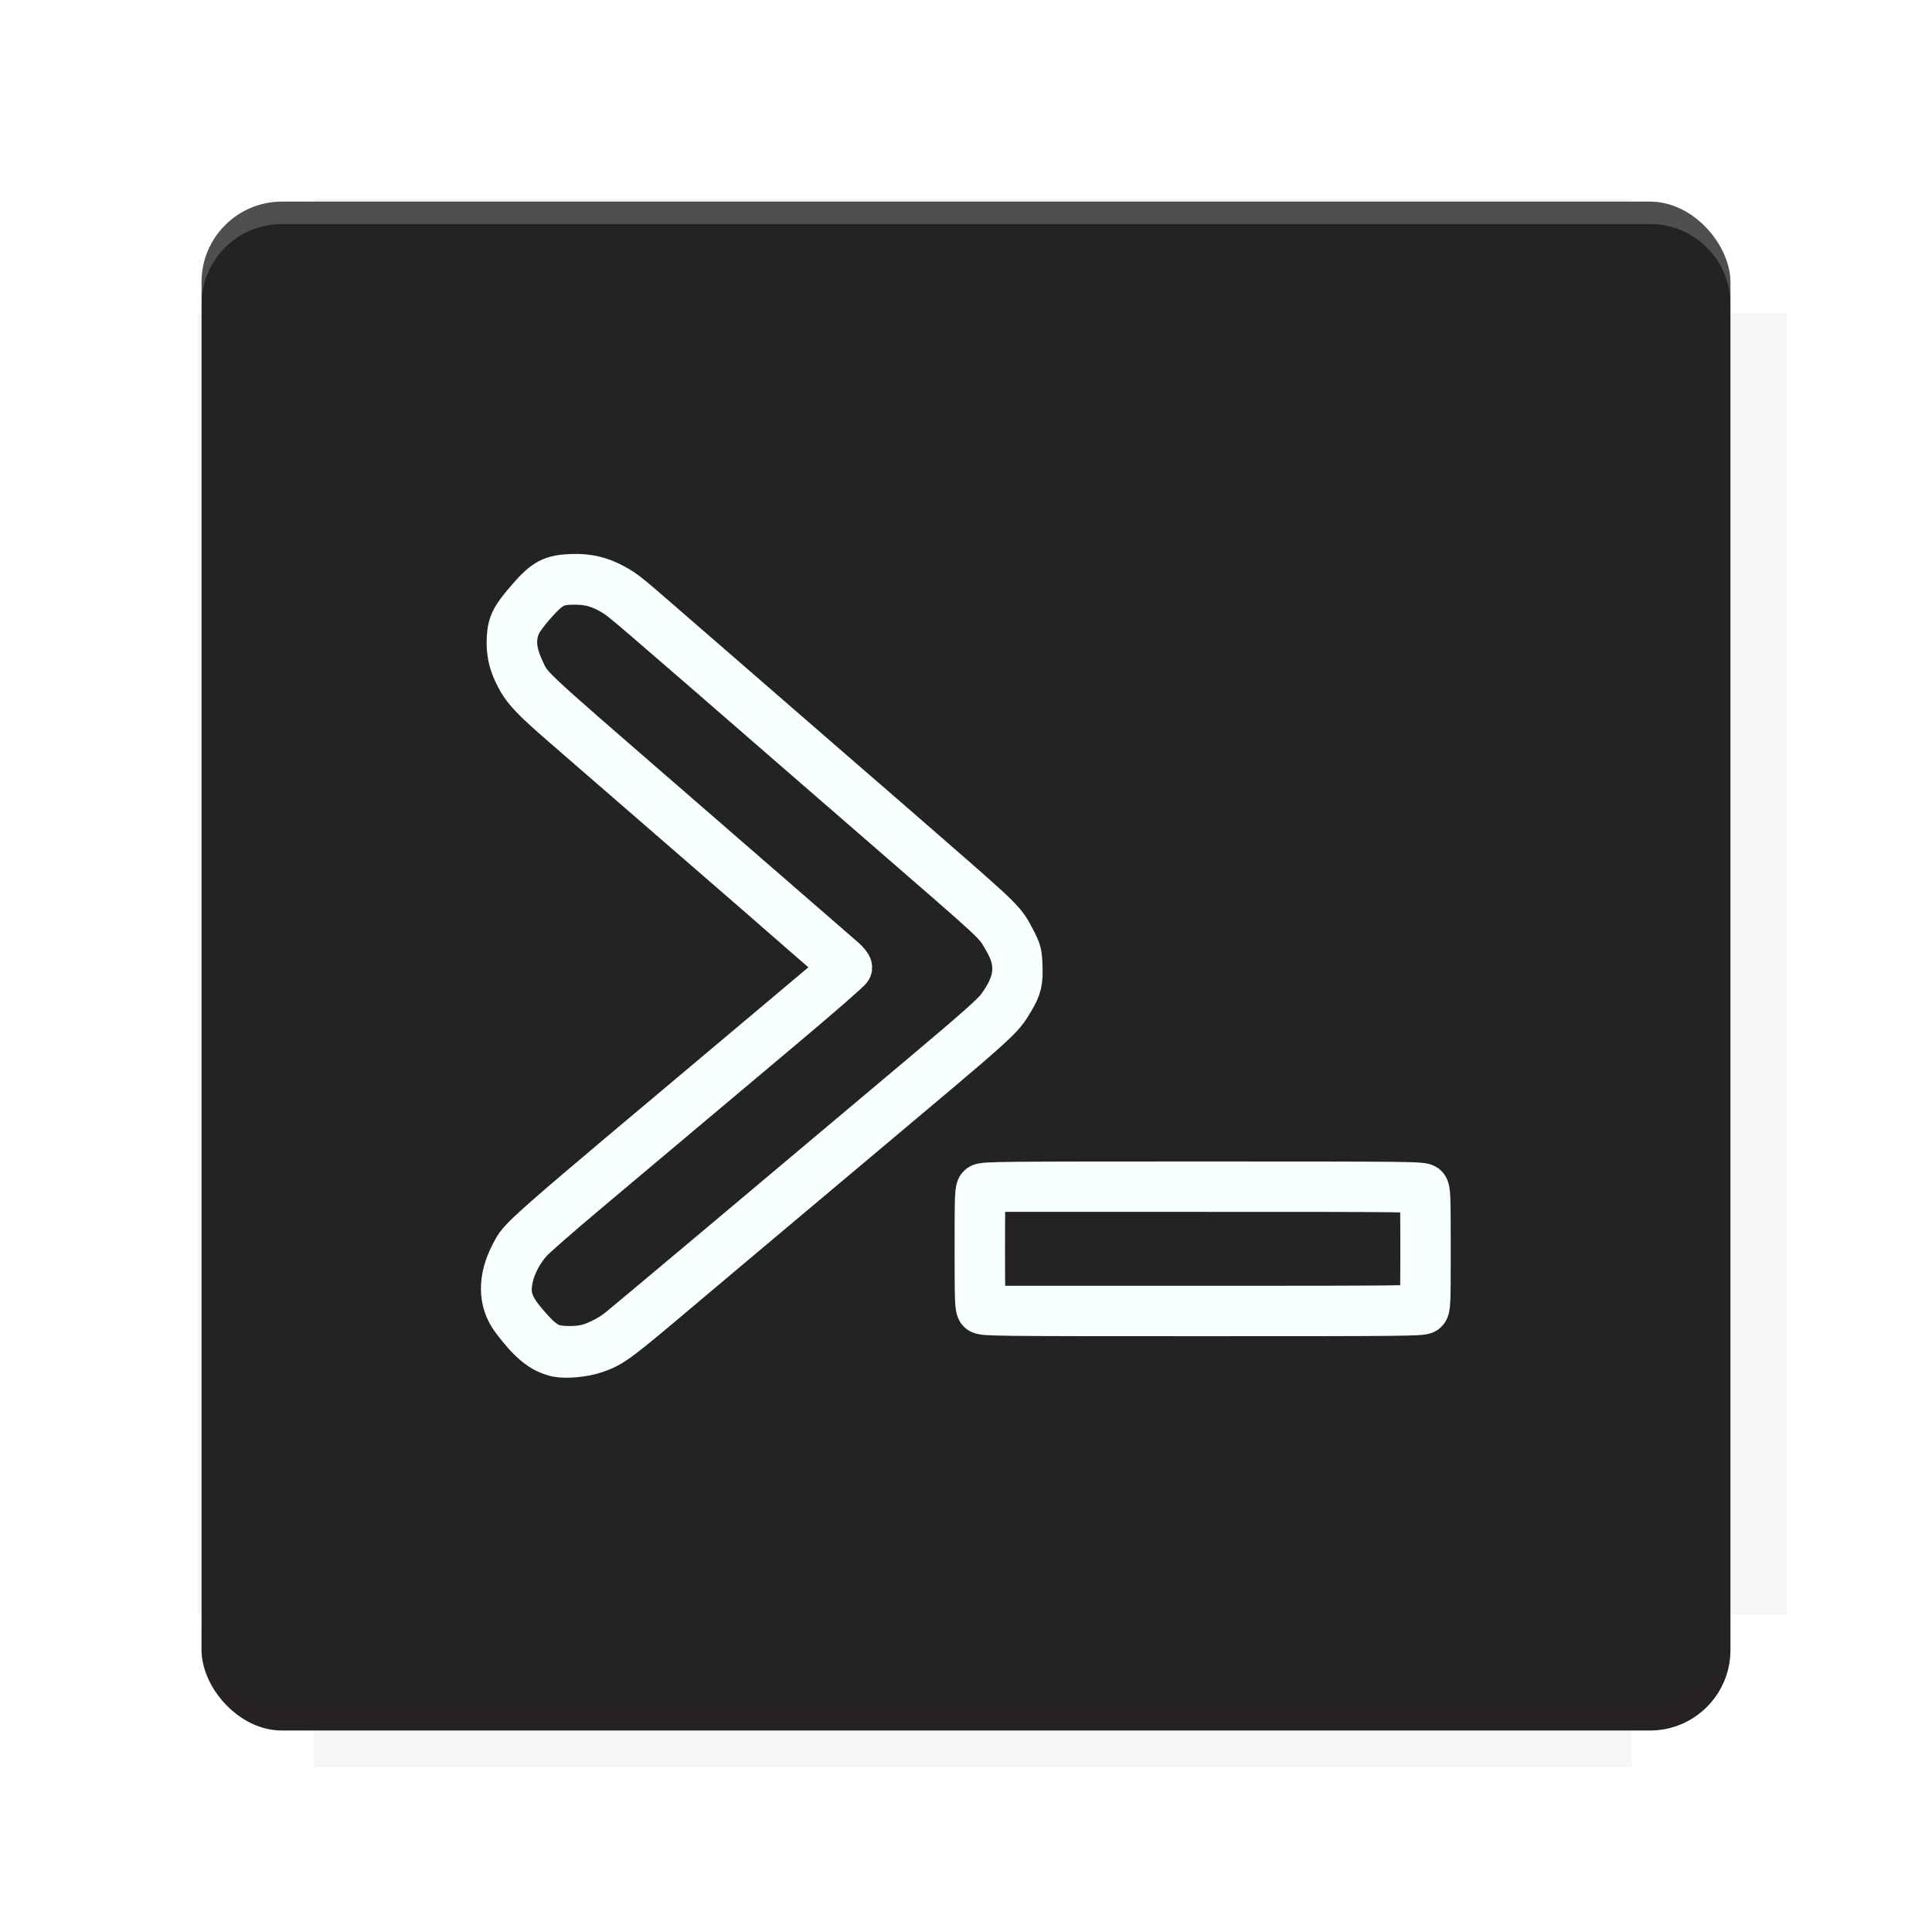 <?xml version="1.0" encoding="UTF-8"?>
<svg version="1.1" viewBox="0 0 28.747 28.747" xmlns="http://www.w3.org/2000/svg">
    <defs>
        <filter id="filter6206-7" color-interpolation-filters="sRGB">
            <feGaussianBlur stdDeviation="0.658"/>
        </filter>
    </defs>
    <g transform="translate(0 -1093.8)">
        <path transform="matrix(1.078 0 0 1.064 -.094 2.751)" d="m4.418 1028.2v1.605h-1.605v18.192h1.605v2.14h18.192v-2.14h2.14v-18.192h-2.14v-1.605z" fill="#3e2723" filter="url(#filter6206-7)" opacity=".2"/>
        <rect x="2.999" y="1096.8" width="22.749" height="22.749" rx="1.197" ry="1.197" fill="#232323"/>
        <g transform="translate(-22.32 1056.5)">
            <path d="m0 0h51.2v51.2h-51.2z" fill="none" stroke-width="1.067"/>
            <g transform="matrix(.336 0 0 .336 1.53 73.043)">
                <path d="m0 0h51.2v51.2h-51.2z" fill="none" stroke-width="1.067"/>
            </g>
            <g transform="matrix(.372 0 0 .372 38.802 63.239)">
                <path d="m0 0h51.2v51.2h-51.2z" fill="none" stroke-width="1.067"/>
                <g transform="matrix(2.689 0 0 2.689 -82.906 -48.45)">
                    <path d="m0 0h51.2v51.2h-51.2z" fill="none" stroke-width="1.067"/>
                </g>
            </g>
        </g>
        <path d="m4.196 1096.8c-0.663 0-1.198 0.535-1.198 1.198v0.333c0-0.663 0.535-1.198 1.198-1.198h20.354c0.663 0 1.198 0.534 1.198 1.198v-0.333c0-0.663-0.535-1.198-1.198-1.198z" fill="#fff" opacity=".2"/>
        <rect x="128" y="546.52" width="42.667" height="42.667" fill="none" stroke-width="1.067"/>
        <rect x="128" y="631.85" width="42.667" height="42.667" fill="none" stroke-width="1.067"/>
        <rect x="128" y="674.52" width="42.667" height="42.667" fill="none" stroke-width="1.067"/>
        <rect x="128" y="589.19" width="42.667" height="42.667" fill="none" stroke-width="1.067"/>
        <rect x="128" y="717.19" width="42.667" height="42.667" fill="none" stroke-width="1.067"/>
        <rect x="213.33" y="546.52" width="42.667" height="42.667" fill="none" stroke-width="1.067"/>
        <rect x="213.33" y="631.85" width="42.667" height="42.667" fill="none" stroke-width="1.067"/>
        <rect x="213.33" y="674.52" width="42.667" height="42.667" fill="none" stroke-width="1.067"/>
        <rect x="213.33" y="589.19" width="42.667" height="42.667" fill="none" stroke-width="1.067"/>
        <rect x="213.33" y="717.19" width="42.667" height="42.667" fill="none" stroke-width="1.067"/>
        <rect x="298.67" y="546.52" width="42.667" height="42.667" fill="none" stroke-width="1.067"/>
        <rect x="298.67" y="631.85" width="42.667" height="42.667" fill="none" stroke-width="1.067"/>
        <rect x="298.67" y="674.52" width="42.667" height="42.667" fill="none" stroke-width="1.067"/>
        <rect x="298.67" y="589.19" width="42.667" height="42.667" fill="none" stroke-width="1.067"/>
        <rect x="298.67" y="717.19" width="42.667" height="42.667" fill="none" stroke-width="1.067"/>
        <rect x="170.67" y="546.52" width="42.667" height="42.667" fill="none" stroke-width="1.067"/>
        <rect x="170.67" y="631.85" width="42.667" height="42.667" fill="none" stroke-width="1.067"/>
        <rect x="170.67" y="674.52" width="42.667" height="42.667" fill="none" stroke-width="1.067"/>
        <rect x="170.67" y="589.19" width="42.667" height="42.667" fill="none" stroke-width="1.067"/>
        <rect x="170.67" y="717.19" width="42.667" height="42.667" fill="none" stroke-width="1.067"/>
        <rect x="256" y="546.52" width="42.667" height="42.667" fill="none" stroke-width="1.067"/>
        <rect x="256" y="631.85" width="42.667" height="42.667" fill="none" stroke-width="1.067"/>
        <rect x="256" y="674.52" width="42.667" height="42.667" fill="none" stroke-width="1.067"/>
        <rect x="256" y="589.19" width="42.667" height="42.667" fill="none" stroke-width="1.067"/>
        <rect x="256" y="717.19" width="42.667" height="42.667" fill="none" stroke-width="1.067"/>
        <rect x="128" y="759.85" width="42.667" height="42.667" fill="none" stroke-width="1.067"/>
        <rect x="213.33" y="759.85" width="42.667" height="42.667" fill="none" stroke-width="1.067"/>
        <rect x="298.67" y="759.85" width="42.667" height="42.667" fill="none" stroke-width="1.067"/>
        <rect x="170.67" y="759.85" width="42.667" height="42.667" fill="none" stroke-width="1.067"/>
        <rect x="256" y="759.85" width="42.667" height="42.667" fill="none" stroke-width="1.067"/>
        <rect x="341.33" y="589.19" width="42.667" height="42.667" fill="none" stroke-width="1.067"/>
        <rect x="341.33" y="631.85" width="42.667" height="42.667" fill="none" stroke-width="1.067"/>
        <rect x="341.33" y="717.19" width="42.667" height="42.667" fill="none" stroke-width="1.067"/>
        <rect x="341.33" y="546.52" width="42.667" height="42.667" fill="none" stroke-width="1.067"/>
        <rect x="341.33" y="674.52" width="42.667" height="42.667" fill="none" stroke-width="1.067"/>
        <rect x="341.33" y="759.85" width="42.667" height="42.667" fill="none" stroke-width="1.067"/>
        <rect x="160" y="578.52" width="192" height="192" fill="none" stroke-width="1.067"/>
        <g transform="matrix(.373 0 0 .373 4.733 1097.4)">
            <path d="m0 0h51.2v51.2h-51.2z" fill="none" stroke-width="1.067"/>
        </g>
        <g transform="matrix(.365 0 0 .365 5.136 1097.4)">
            <path d="m0 0h51.2v51.2h-51.2z" fill="none" stroke-width="1.067"/>
        </g>
        <g transform="matrix(.416 0 0 .416 84.325 1055.9)">
            <g transform="matrix(.062 0 0 .062 -28.238 185.29)">
                <g transform="matrix(38.618 0 0 38.618 14724 -13542)">
                    <g transform="matrix(.714 0 0 .714 -400.52 188.34)">
                        <path d="m1293.2-120.67c-181.75 0.276-511.18 0.135-699.05 0.14-2.322 10.413-3.593 21.251-3.593 32.384v114c207.65 0.737 494.72 0.381 706.23 0.373v-114.37c0-11.18-1.252-22.07-3.593-32.523zm-458.69 295.56c-78.385-4e-3 -158.85 0.179-243.95 0.56v138.63c286.34-0.393 421.73-0.138 706.23-0.327v-137.75c-163.2-0.53-311.22-1.111-462.28-1.12z" opacity="0" stroke-width="1.493"/>
                    </g>
                </g>
            </g>
        </g>
        <path d="m24.549 1119.5c0.663 0 1.198-0.535 1.198-1.198v-0.333c0 0.663-0.535 1.198-1.198 1.198h-20.354c-0.663 0-1.198-0.535-1.198-1.198v0.333c0 0.663 0.535 1.198 1.198 1.198z" fill="#3e2723" opacity=".2"/>
    </g>
    <path d="m8.286 20.132c-0.209-0.045-0.382-0.186-0.63-0.517-0.191-0.255-0.195-0.587-0.01-0.939 0.136-0.259-0.03-0.114 3.78-3.314 0.819-0.688 1.018-0.856 1.081-0.912l0.064-0.057-0.052-0.044c-0.123-0.105-0.787-0.681-0.873-0.758-0.052-0.047-0.557-0.486-1.123-0.976-0.566-0.49-1.202-1.042-1.412-1.225-0.211-0.183-0.459-0.399-0.552-0.479-0.642-0.553-0.746-0.662-0.865-0.913-0.079-0.165-0.108-0.321-0.097-0.51 0.012-0.203 0.059-0.293 0.29-0.558 0.236-0.272 0.333-0.323 0.626-0.333 0.232-0.008 0.42 0.036 0.618 0.147 0.143 0.08 0.195 0.12 0.621 0.49 0.58 0.503 0.894 0.776 1.083 0.94 0.099 0.086 0.492 0.427 0.874 0.759s0.76 0.66 0.841 0.73c0.282 0.244 0.857 0.742 1.238 1.075 1.15 1.002 1.127 0.98 1.28 1.276 0.073 0.141 0.083 0.179 0.089 0.334 0.011 0.252-0.007 0.333-0.116 0.515-0.171 0.287-0.111 0.233-2.395 2.151-0.225 0.189-0.633 0.532-0.907 0.762s-0.685 0.576-0.914 0.768-0.528 0.444-0.665 0.56c-1.001 0.846-1.06 0.89-1.314 0.978-0.16 0.056-0.427 0.08-0.56 0.052zm0.449-0.073c0.155-0.041 0.352-0.141 0.484-0.245 0.106-0.083 2.602-2.179 4.59-3.853 0.725-0.61 0.992-0.847 1.066-0.947 0.292-0.392 0.319-0.69 0.096-1.062-0.154-0.256-0.032-0.143-1.818-1.693-0.446-0.387-0.984-0.855-1.196-1.038-2.633-2.288-2.674-2.323-2.808-2.405-0.206-0.125-0.371-0.173-0.601-0.173-0.28 0-0.378 0.051-0.617 0.319-0.099 0.11-0.201 0.249-0.229 0.308-0.097 0.21-0.083 0.427 0.045 0.703 0.129 0.278 0.031 0.186 2.058 1.945 1.986 1.723 2.643 2.293 2.73 2.37 0.049 0.043 0.088 0.091 0.088 0.108 0 0.017-0.428 0.39-0.95 0.829-1.379 1.159-1.906 1.602-2.981 2.506-0.384 0.323-0.75 0.643-0.812 0.71-0.143 0.154-0.261 0.377-0.301 0.569-0.055 0.264-0.006 0.425 0.211 0.684 0.182 0.218 0.299 0.318 0.419 0.358 0.126 0.042 0.377 0.044 0.525 0.005zm5.857-0.569c-0.031-0.034-0.034-0.128-0.034-0.912 0-0.82 0.002-0.876 0.038-0.908 0.035-0.032 0.294-0.034 3.303-0.034 3.136 0 3.266 0.002 3.299 0.038 0.031 0.034 0.034 0.128 0.034 0.912 0 0.82-0.002 0.876-0.038 0.908-0.035 0.032-0.294 0.034-3.303 0.034-3.136 0-3.266-0.002-3.299-0.038zm6.565-0.036c0.029-0.029 0.033-0.136 0.033-0.866 0-0.747-0.004-0.838-0.034-0.872-0.033-0.037-0.162-0.038-3.263-0.038h-3.229l-0.032 0.046c-0.028 0.04-0.032 0.157-0.032 0.858s0.004 0.818 0.032 0.858l0.032 0.046h3.23c2.909 0 3.234-0.003 3.263-0.033z" fill="#fff" stroke="#f8ffff" stroke-linejoin="round" stroke-width=".708" style="paint-order:stroke markers fill"/>
</svg>
